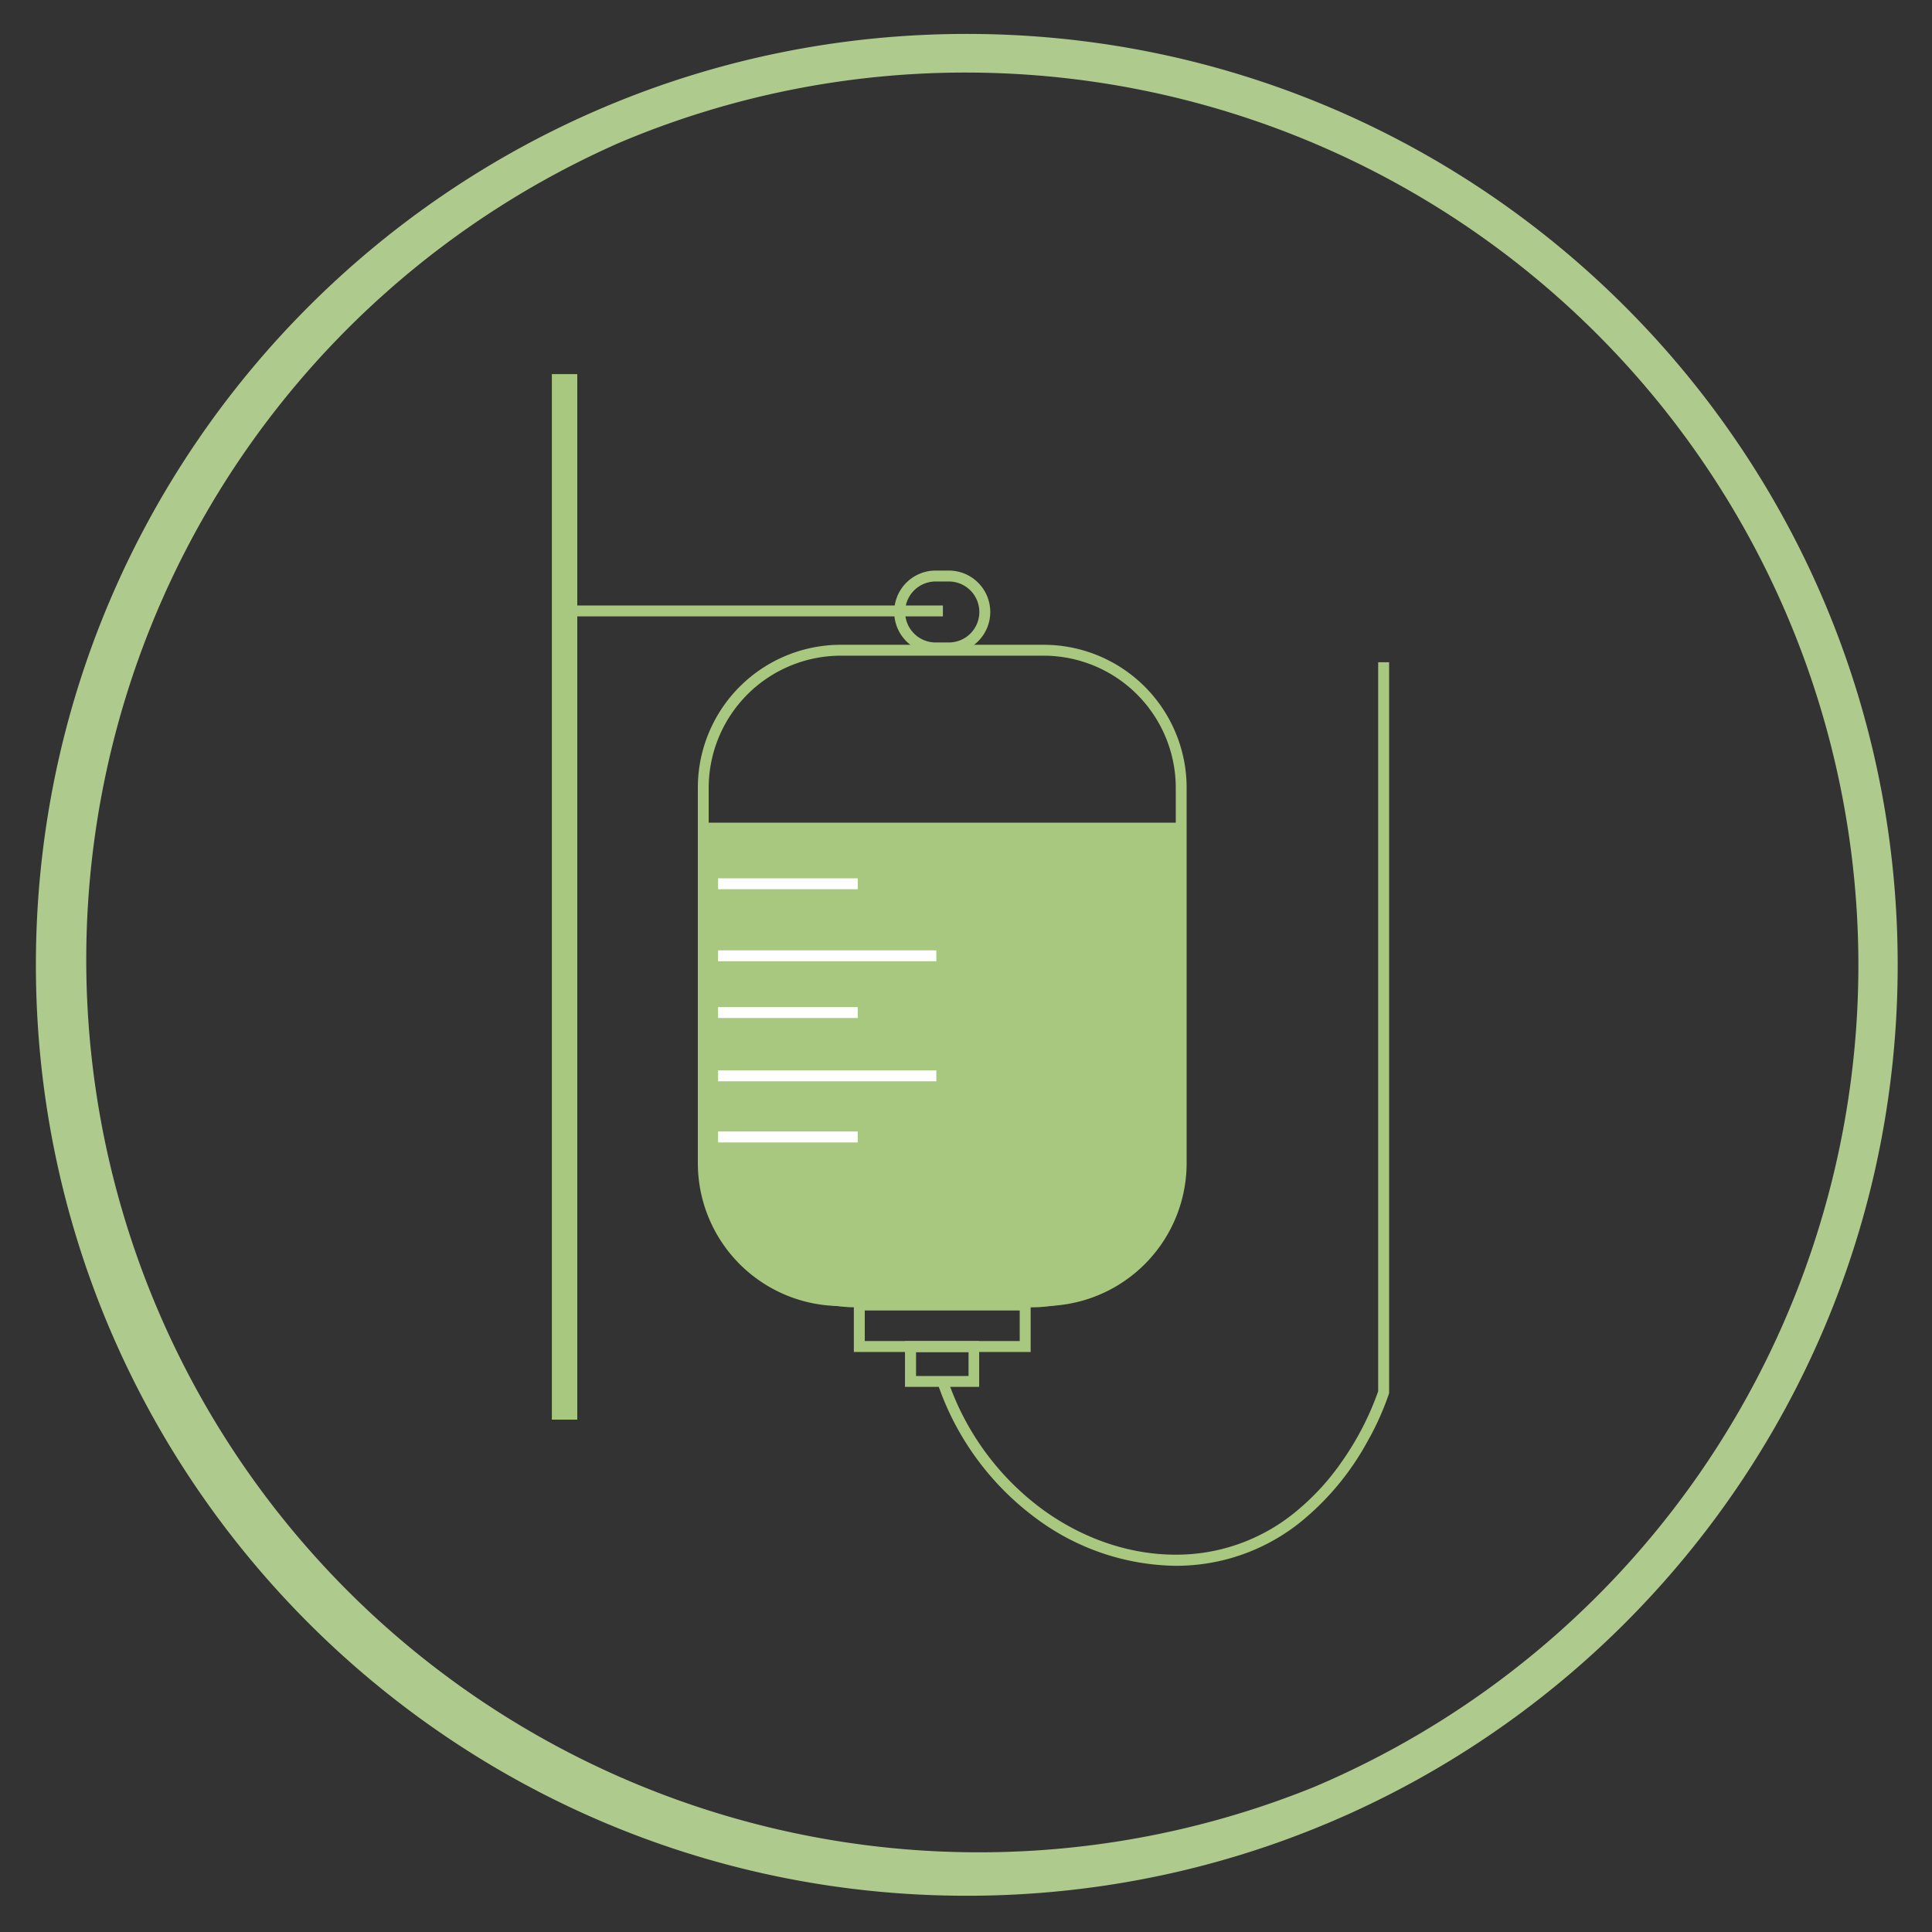 <svg id="Layer_1" data-name="Layer 1" xmlns="http://www.w3.org/2000/svg" viewBox="0 0 500 500"><rect x="0" y="0" width="500" height="500" fill="#333333" stroke="none"/><defs><style>.cls-1{fill:#a7c87e;}.cls-2{fill:#fff;}.cls-3{fill:#aecb8d;}</style></defs><polyline class="cls-1" points="142.82 96.82 142.82 367.4 149.4 367.4 149.4 96.82"/><path class="cls-1" d="M270.1,169.69a34.23,34.23,0,0,1,34.19,34.19V301A34.23,34.23,0,0,1,270.1,335.2H217.6A34.23,34.23,0,0,1,183.41,301V203.88a34.23,34.23,0,0,1,34.19-34.19h52.5m0-2.82H217.6a37,37,0,0,0-37,37V301a37,37,0,0,0,37,37h52.5a37,37,0,0,0,37-37V203.88A37,37,0,0,0,270.1,166.87Z"/><path class="cls-1" d="M181.6,212.9v84c0,22.89,18,41.45,40.13,41.45h45c22.16,0,40.12-18.56,40.12-41.45v-84"/><polyline class="cls-2" points="185.84 230.13 221.99 230.13 221.99 227.31 185.84 227.31"/><polyline class="cls-2" points="185.84 248.77 242.32 248.77 242.32 245.95 185.84 245.95"/><polyline class="cls-2" points="185.84 263.46 221.99 263.46 221.99 260.64 185.84 260.64"/><polyline class="cls-2" points="185.84 279.84 242.32 279.84 242.32 277.02 185.84 277.02"/><polyline class="cls-2" points="185.84 295.66 221.99 295.66 221.99 292.83 185.84 292.83"/><polygon class="cls-1" points="265.32 348.47 265.32 347.06 223.8 347.06 223.8 339.15 263.9 339.15 263.9 348.47 265.32 348.47 265.32 347.06 265.32 348.47 266.73 348.47 266.73 336.33 220.97 336.33 220.97 349.89 266.73 349.89 266.73 348.47 265.32 348.47"/><path class="cls-1" d="M252,357.51V356.1H235.66v1.41h1.41v-9h-1.41v1.42h15v7.62H252v0h1.41V347.06h-19.2v11.86h19.2v-1.41Z"/><path class="cls-1" d="M242.93,358.84a72.16,72.16,0,0,0,25.07,34,61.81,61.81,0,0,0,36.28,12.39,52,52,0,0,0,12-1.39,51.39,51.39,0,0,0,19.95-9.65,70,70,0,0,0,17.59-21,71.83,71.83,0,0,0,5.61-12.42l.07-.2V171.39h-2.83v188.9h1.41l-1.34-.42a75.08,75.08,0,0,1-9.6,18.58,63,63,0,0,1-12.64,13.46,48.53,48.53,0,0,1-30.26,10.44c-12,0-24.17-4.18-34.61-11.84a69.37,69.37,0,0,1-24.09-32.63l-2.65,1Z"/><path class="cls-1" d="M245.56,149.07v-1.41h-3.42a10.72,10.72,0,0,0-10.72,10.72v0a10.72,10.72,0,0,0,10.72,10.72h3.42a10.72,10.72,0,0,0,10.72-10.72v0a10.72,10.72,0,0,0-10.72-10.72v2.83a7.89,7.89,0,0,1,7.89,7.89v0a7.89,7.89,0,0,1-7.89,7.89h-3.42a7.89,7.89,0,0,1-7.89-7.89v0a7.89,7.89,0,0,1,7.89-7.89h3.42Z"/><polyline class="cls-1" points="147.99 159.52 244.02 159.52 244.02 156.7 147.99 156.7"/><path class="cls-3" d="M250.2,18.78a231,231,0,0,1,89.88,443.69A231,231,0,0,1,160.32,36.93,229.43,229.43,0,0,1,250.2,18.78m0-10C117.15,8.78,9.29,116.65,9.29,249.7S117.15,490.62,250.2,490.62,491.12,382.75,491.12,249.7,383.26,8.78,250.2,8.78Z"/></svg>